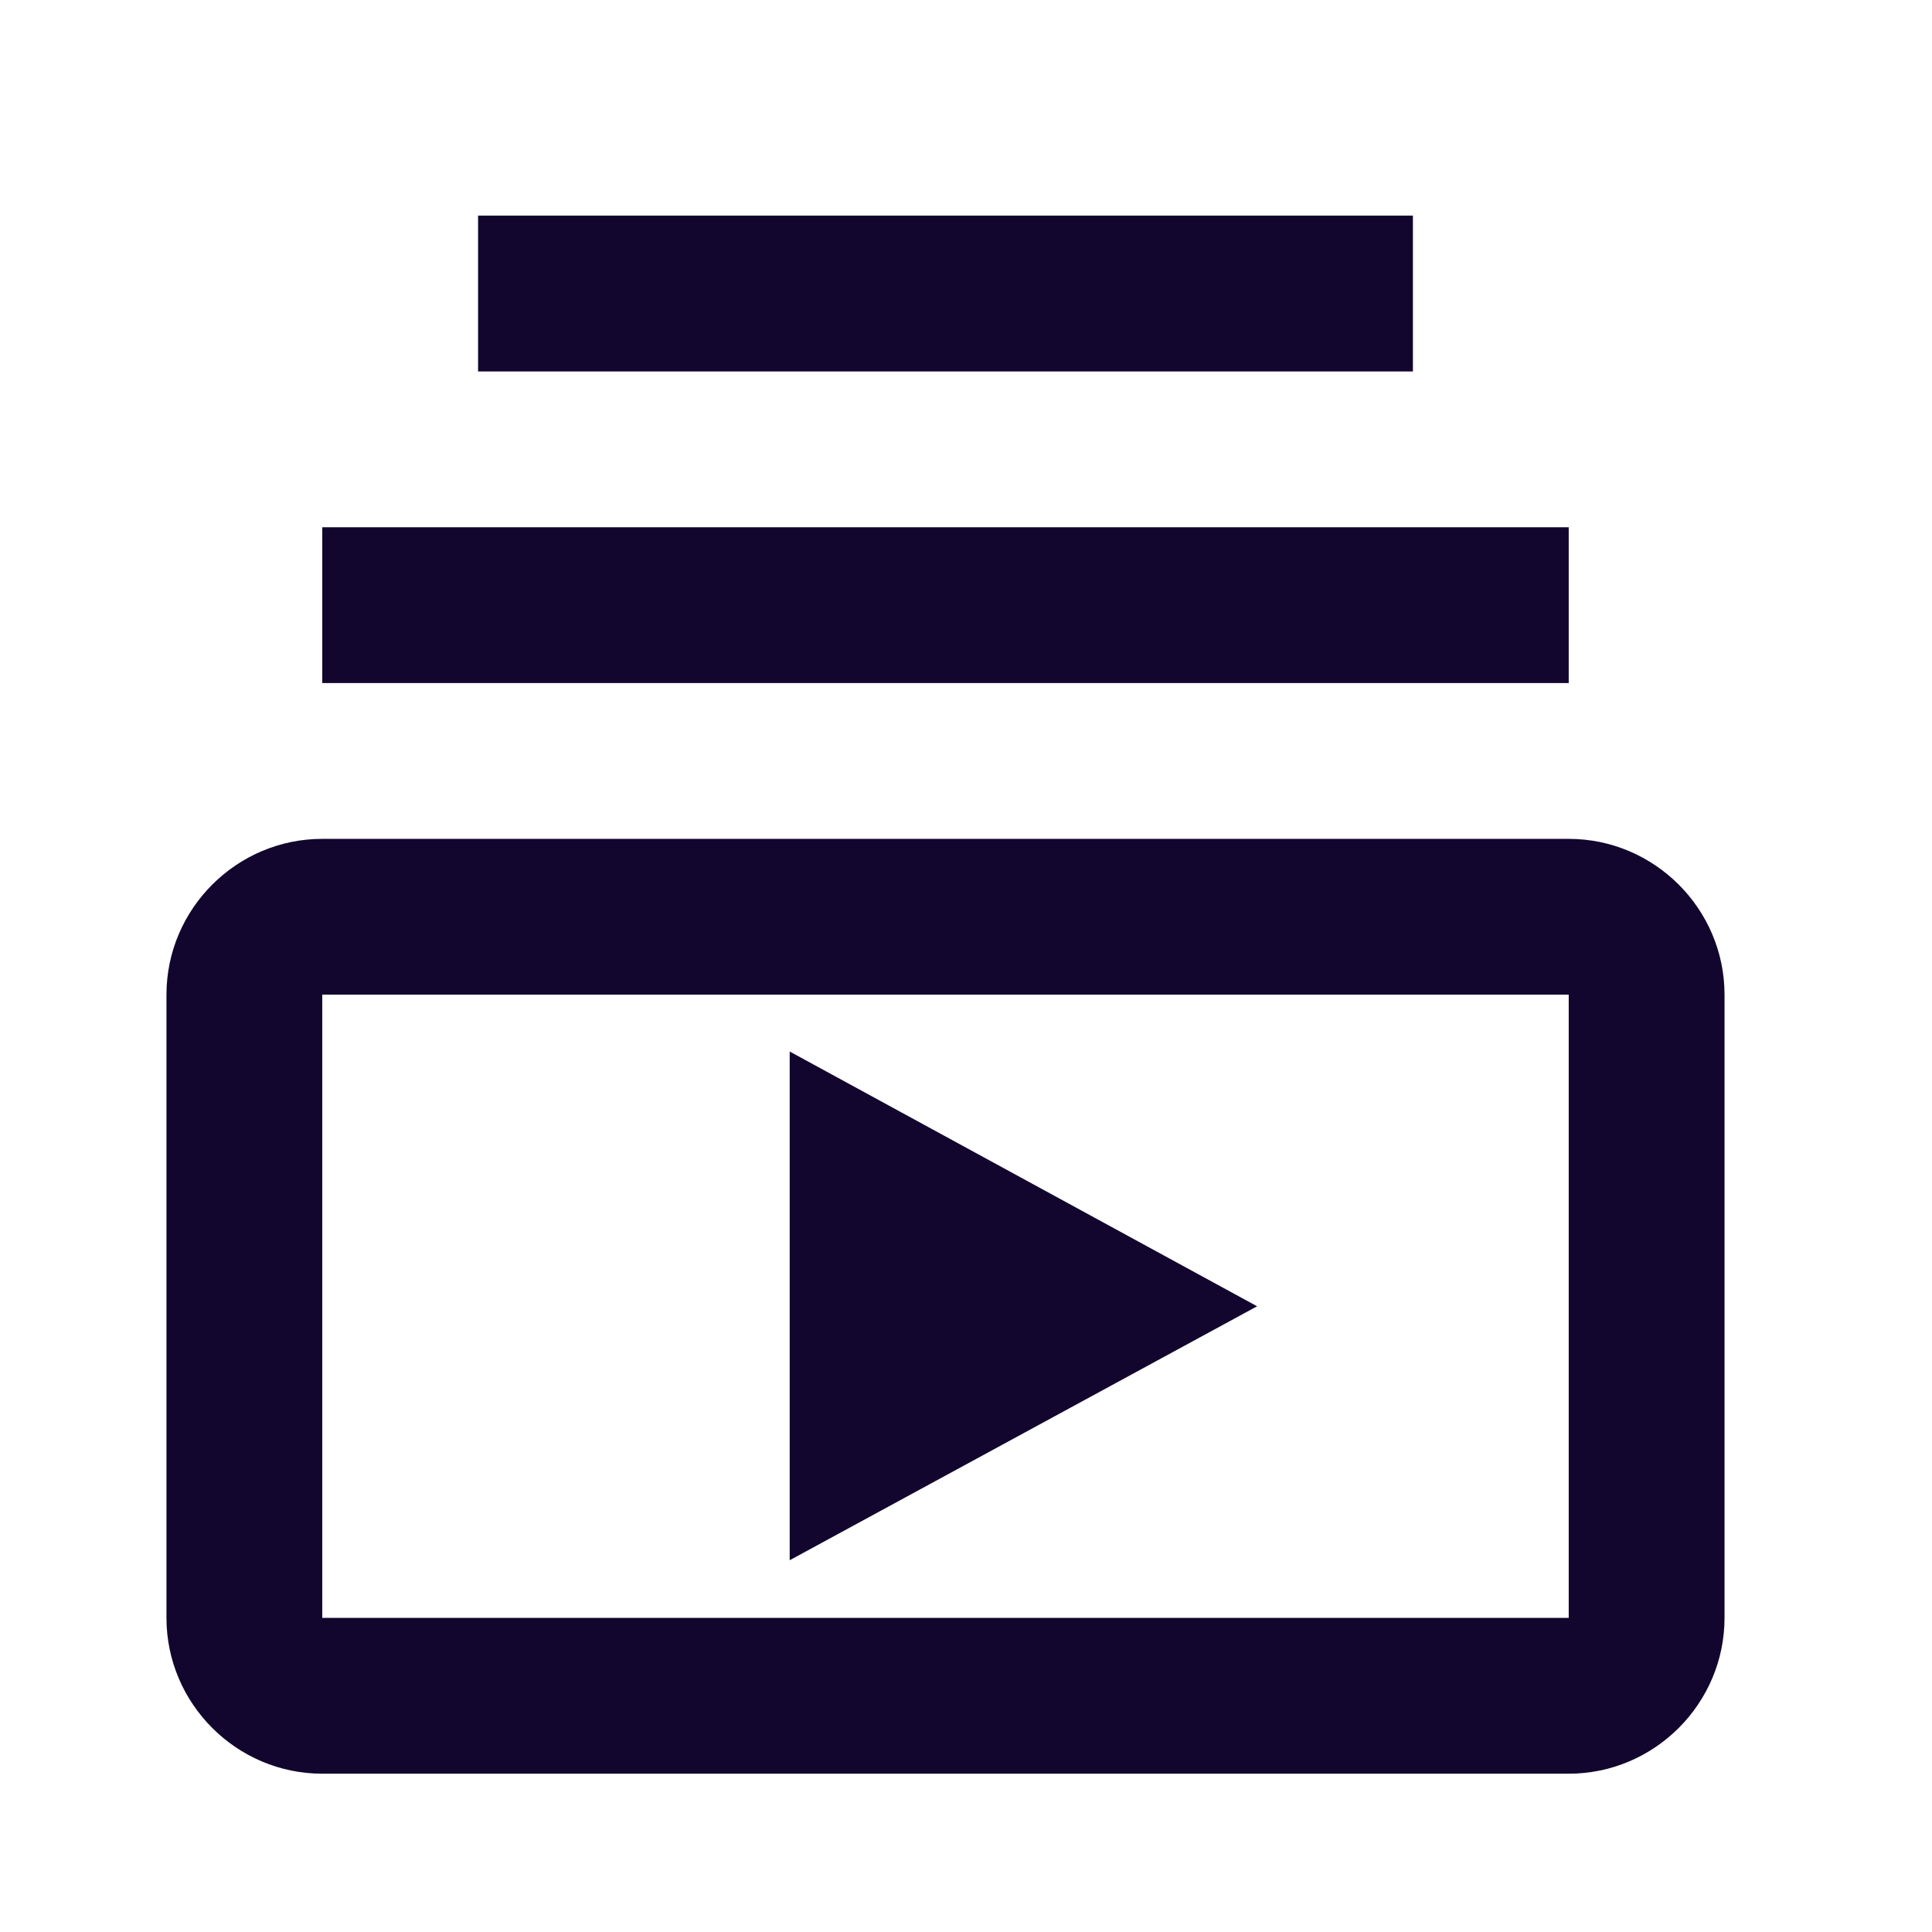 <svg width="31" height="31" viewBox="0 0 31 31" fill="none" xmlns="http://www.w3.org/2000/svg">
<g id="Icons" clip-path="url(#clip0_381_11674)">
<path id="Vector" d="M5.171 8.46H25.171V10.96H5.171V8.46ZM7.671 3.46H22.671V5.96H7.671V3.46ZM25.171 13.46H5.171C3.796 13.46 2.671 14.585 2.671 15.96V25.96C2.671 27.335 3.796 28.46 5.171 28.46H25.171C26.546 28.46 27.671 27.335 27.671 25.96V15.96C27.671 14.585 26.546 13.46 25.171 13.46ZM25.171 25.96H5.171V15.96H25.171V25.96ZM12.671 16.872V25.035L20.171 20.96L12.671 16.872Z" fill="#12062E"/>
</g>
<defs>
<clipPath id="clip0_381_11674">
<rect width="30" height="30" fill="white" transform="translate(0.171 0.96)"/>
</clipPath>
</defs>
</svg>
